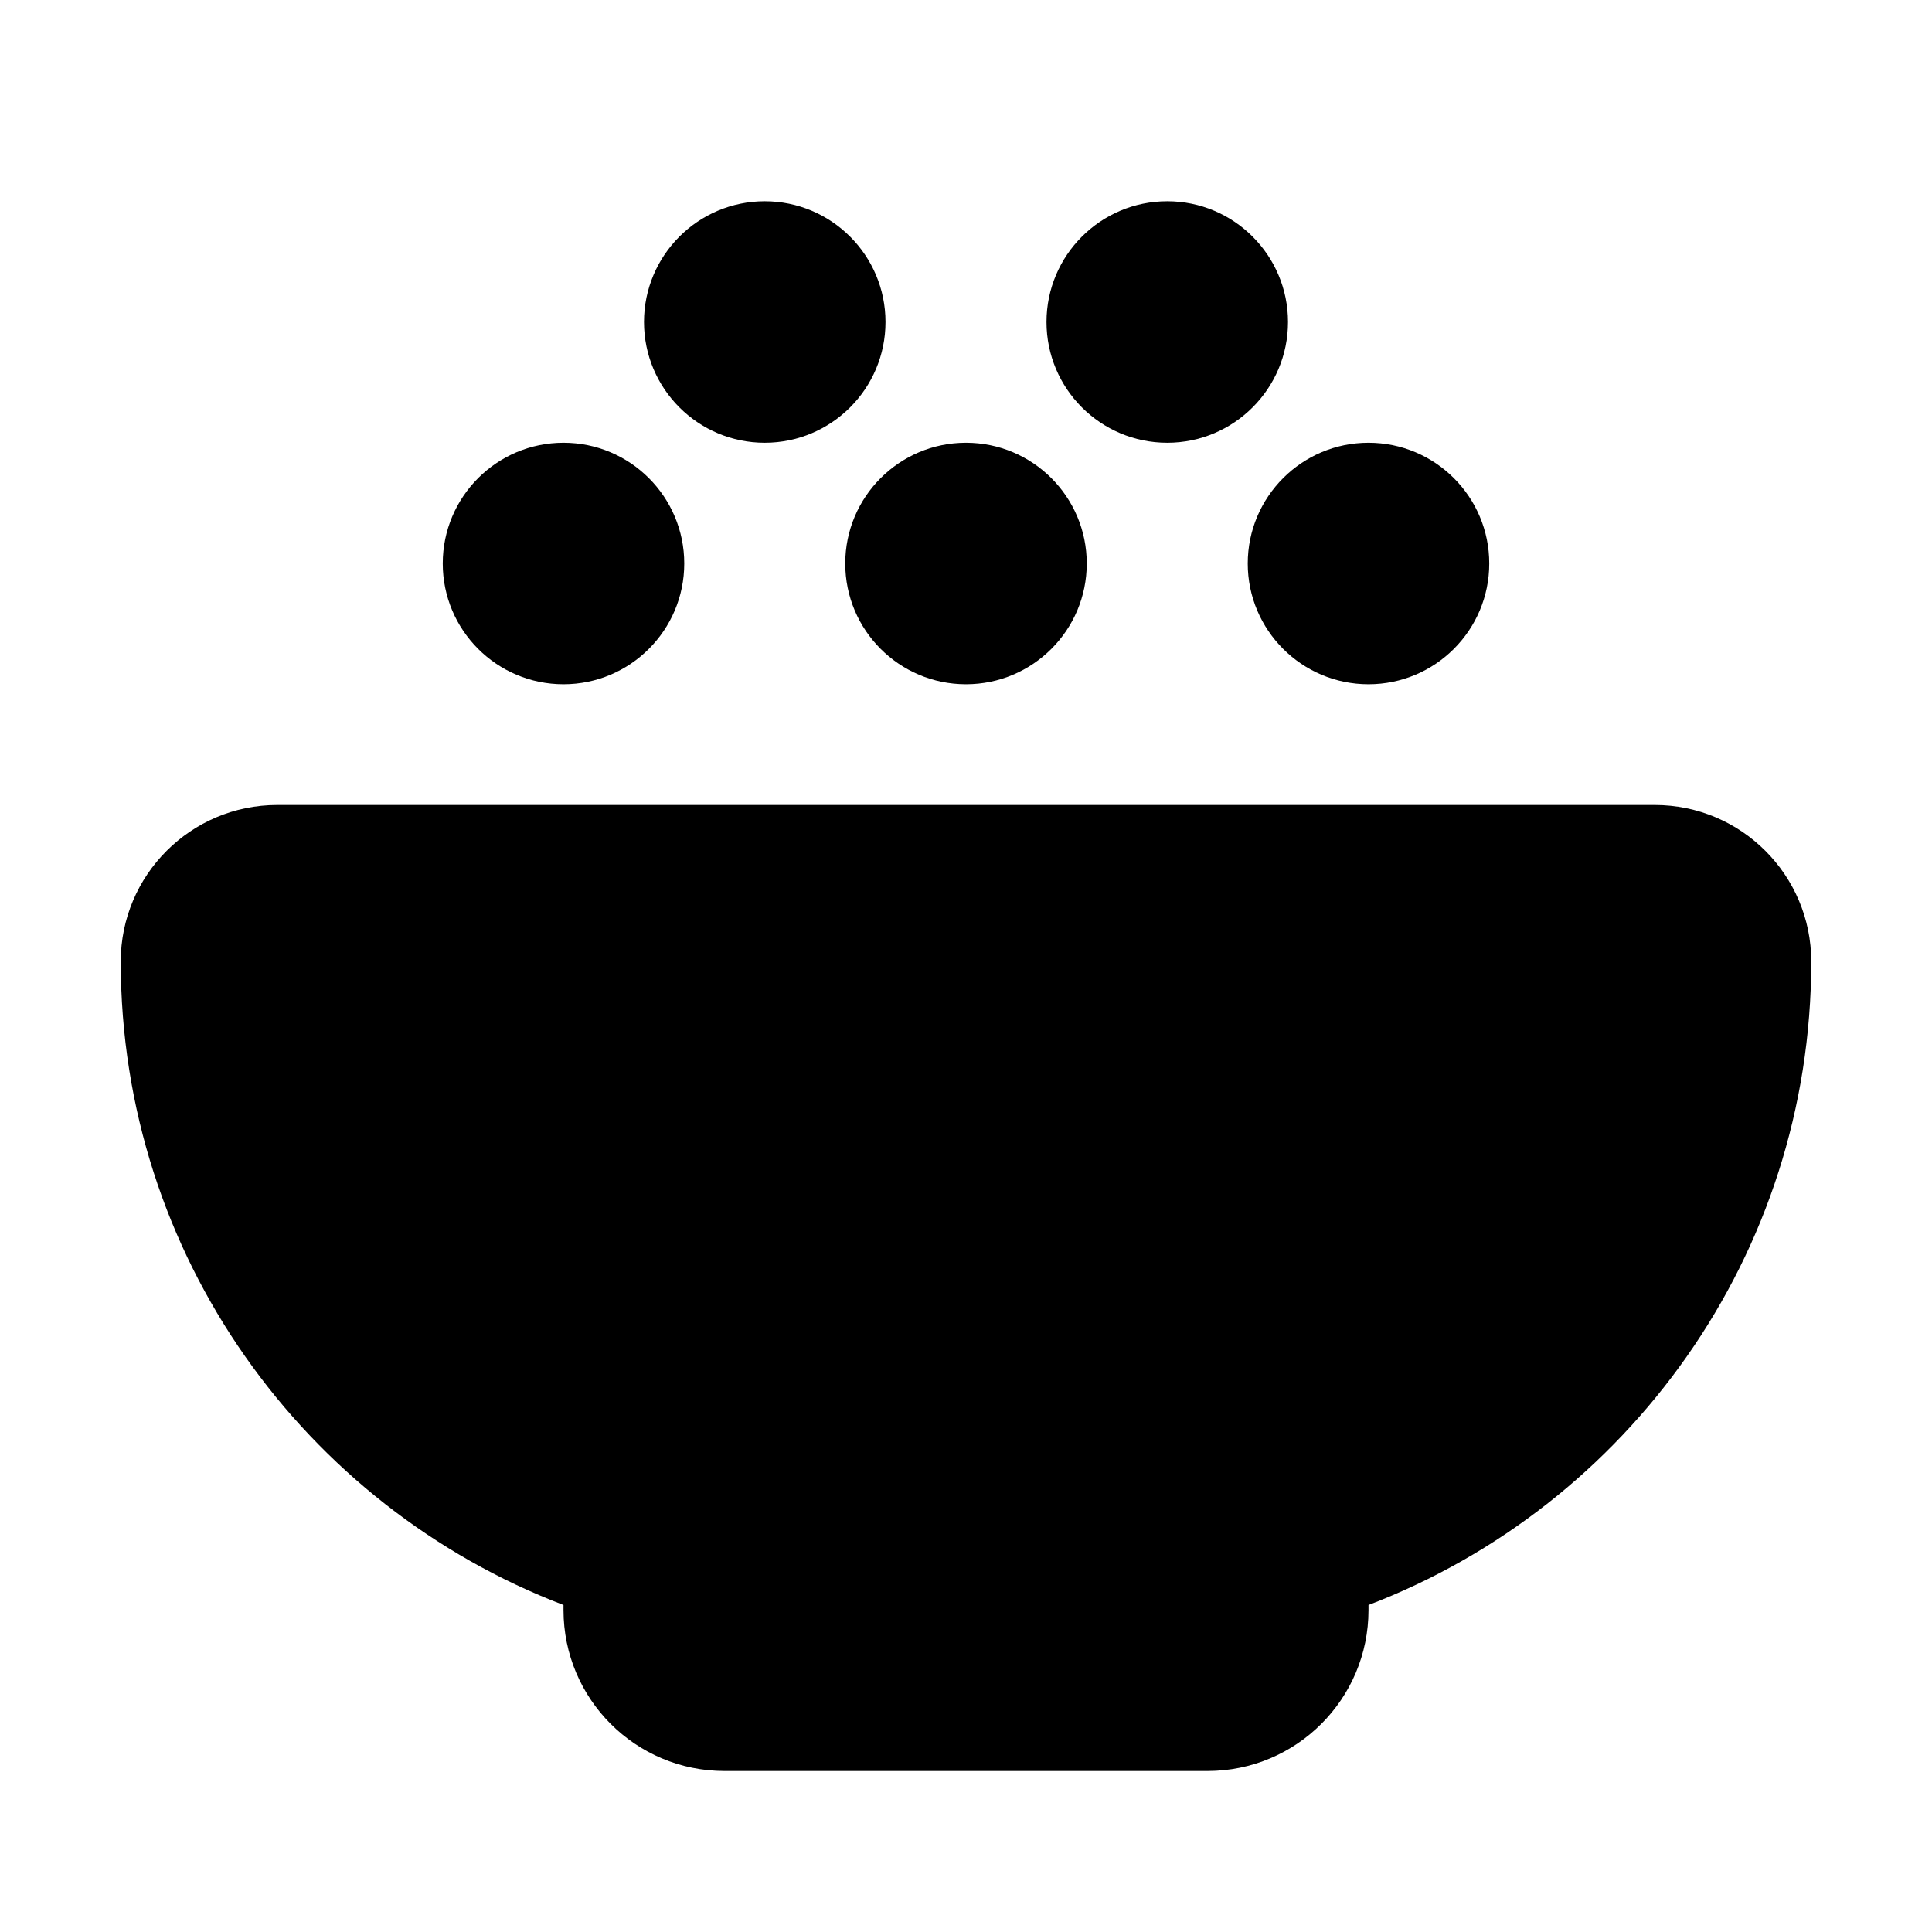 <svg width="24" height="24" viewBox="0 0 24 24" fill="none" xmlns="http://www.w3.org/2000/svg">
<path fill-rule="evenodd" clip-rule="evenodd" d="M11 4C11 4.828 10.328 5.5 9.5 5.5C8.672 5.5 8 4.828 8 4C8 3.172 8.672 2.5 9.5 2.5C10.328 2.5 11 3.172 11 4ZM12 8.5C12.828 8.5 13.5 7.828 13.5 7C13.5 6.172 12.828 5.5 12 5.5C11.172 5.5 10.5 6.172 10.5 7C10.5 7.828 11.172 8.5 12 8.5ZM1.5 11.944C1.5 10.871 2.371 10 3.444 10H20.556C21.629 10 22.5 10.871 22.5 11.944C22.5 15.594 20.215 18.708 17 19.938V20C17 21.105 16.105 22 15 22H9C7.895 22 7 21.105 7 20V19.938C3.785 18.708 1.5 15.594 1.5 11.944ZM18.5 7C18.5 7.828 17.828 8.5 17 8.5C16.172 8.5 15.5 7.828 15.5 7C15.5 6.172 16.172 5.5 17 5.5C17.828 5.5 18.5 6.172 18.5 7ZM7 8.5C7.828 8.5 8.5 7.828 8.5 7C8.5 6.172 7.828 5.5 7 5.5C6.172 5.5 5.5 6.172 5.5 7C5.5 7.828 6.172 8.5 7 8.5ZM14.5 5.5C15.328 5.5 16 4.828 16 4C16 3.172 15.328 2.5 14.5 2.5C13.672 2.5 13 3.172 13 4C13 4.828 13.672 5.5 14.5 5.5Z" fill="black"/>
</svg>
